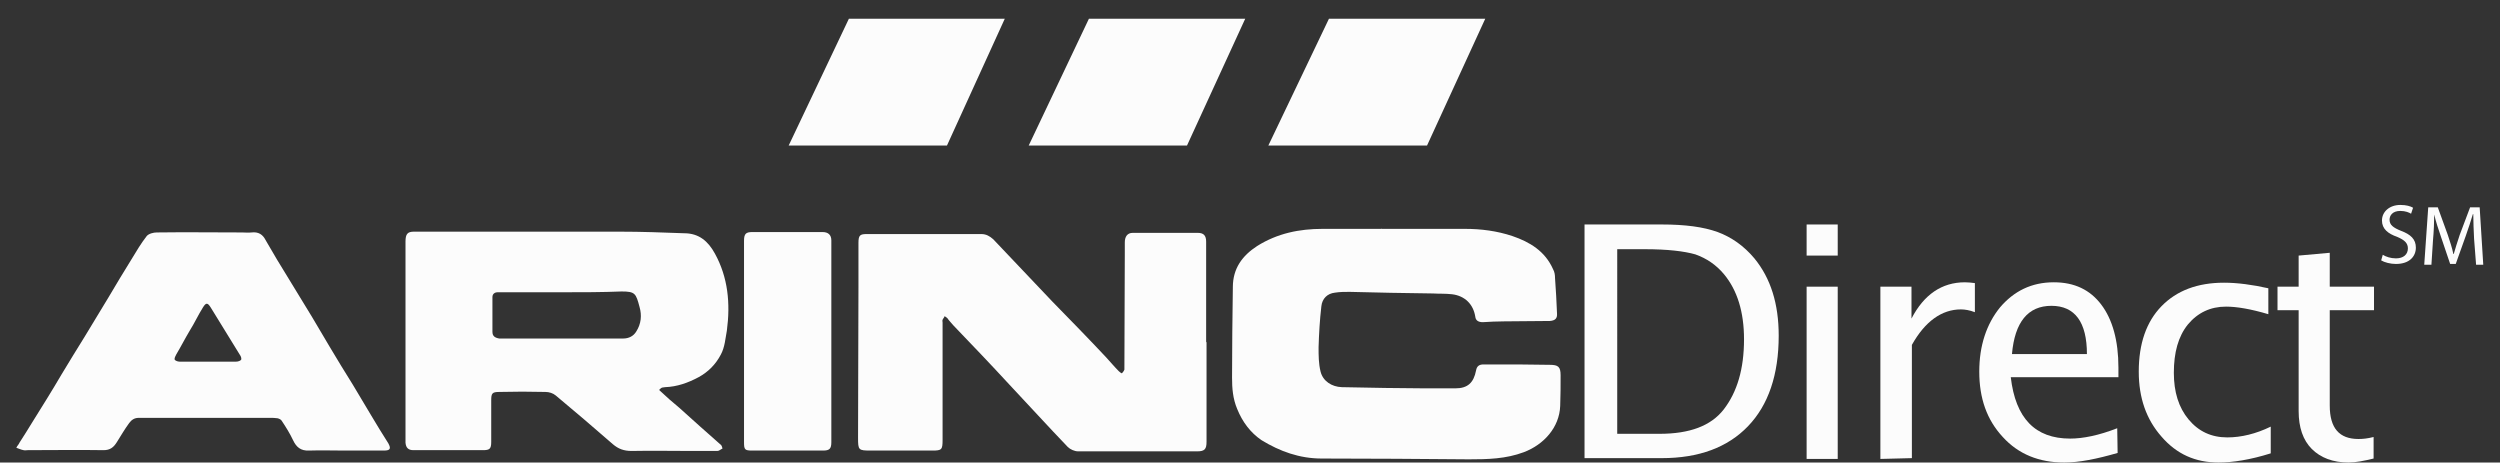 <?xml version="1.0" encoding="utf-8"?>
<!-- Generator: Adobe Illustrator 18.1.1, SVG Export Plug-In . SVG Version: 6.00 Build 0)  -->
<svg version="1.1" id="Layer_1" xmlns="http://www.w3.org/2000/svg" xmlns:xlink="http://www.w3.org/1999/xlink" x="0px" y="0px"
	 viewBox="0 676 627 116" enable-background="new 0 676 627 116" xml:space="preserve">
<rect x="0" y="676" width="627" height="116" fill="#333333" stroke="none"/>
<path fill="#FCFCFC" d="M397.4,791.1v-58.8h19.4c5.8,0,10.4,0.6,14,1.9c3.5,1.3,6.6,3.5,9.2,6.6c4.1,5,6.1,11.4,6.1,19.4
	c0,9.8-2.6,17.4-7.7,22.7c-5.1,5.3-12.3,8-21.6,8h-19.4V791.1z M405.7,784.8h10.5c7.6,0,12.9-2,16.1-6.1c3.4-4.4,5.1-10.2,5.1-17.6
	c0-6.9-1.7-12.3-5-16.3c-2-2.4-4.4-4-7.2-5c-2.8-0.8-7-1.3-12.7-1.3h-6.9V784.8L405.7,784.8z"/>
<path fill="#FCFCFC" d="M453.1,740.1v-7.8h7.8v7.8H453.1z M453.1,791.1v-43.2h7.8v43.2H453.1L453.1,791.1z"/>
<path fill="#FCFCFC" d="M471.6,791.1v-43.2h7.8v8c3.1-6,7.6-9.1,13.4-9.1c0.8,0,1.7,0.1,2.5,0.2v7.3c-1.3-0.5-2.5-0.7-3.5-0.7
	c-4.8,0-9,3-12.3,8.9v28.4L471.6,791.1L471.6,791.1z"/>
<path fill="#FCFCFC" d="M531.1,789.6c-5.2,1.5-9.6,2.4-13.4,2.4c-6.3,0-11.5-2.1-15.4-6.4c-4-4.3-5.9-9.7-5.9-16.4
	c0-6.5,1.8-11.9,5.2-16.1c3.5-4.1,7.9-6.3,13.5-6.3c5.2,0,9.1,1.9,11.9,5.6c2.8,3.7,4.3,9,4.3,15.8v2.4h-27
	c1.2,10.3,6.1,15.4,14.9,15.4c3.2,0,7.2-0.8,11.8-2.6L531.1,789.6L531.1,789.6z M504.6,764.8h18.8c0-8-3-12.1-8.9-12.1
	S505.3,756.8,504.6,764.8z"/>
<path fill="#FCFCFC" d="M556.4,792c-5.8,0-10.5-2.1-14.3-6.5c-3.8-4.3-5.7-9.7-5.7-16.3c0-7,1.9-12.5,5.7-16.4
	c3.8-3.9,9-5.9,15.7-5.9c3.3,0,7.1,0.5,11.1,1.4v6.5c-4.4-1.3-7.9-1.9-10.6-1.9c-3.9,0-7.1,1.5-9.6,4.5c-2.4,3-3.5,7-3.5,12.1
	c0,4.8,1.2,8.7,3.7,11.7c2.5,3,5.7,4.5,9.7,4.5c3.5,0,7.2-0.9,10.9-2.7v6.7C564.4,791.3,560,792,556.4,792z"/>
<path fill="#FCFCFC" d="M589,792c-3.9,0-7-1.2-9.2-3.4s-3.3-5.4-3.3-9.5v-25.3h-5.3v-5.9h5.3v-7.8l7.8-0.7v8.5h11.1v5.9h-11.1v23.9
	c0,5.7,2.4,8.4,7.2,8.4c1.1,0,2.2-0.1,3.8-0.5v5.4C592.8,791.6,590.8,792,589,792z"/>
<path fill="#FCFCFC" d="M302.6,761.7c0,8.4,0,16.7,0,25.1c0,1.9-0.5,2.4-2.4,2.4c-9.9,0-19.9,0-29.8,0c-0.9,0-2-0.5-2.6-1.1
	c-5-5.2-9.8-10.5-14.7-15.7c-4.6-5-9.3-9.9-14-14.8c-0.5-0.6-1.1-1.2-1.5-1.8c-0.2-0.2-0.5-0.4-0.7-0.5c-0.1,0.4-0.4,0.6-0.5,0.9
	c-0.1,0.2,0,0.5,0,0.7c0,9.8,0,19.6,0,29.4c0,2.5-0.2,2.7-2.6,2.7c-5.1,0-10.3,0-15.4,0c-3.1,0-3.2-0.1-3.2-3.2
	c0-12.5,0.1-25.1,0.1-37.7c0-3.8,0-7.6,0-11.2c0-1.9,0.4-2.2,2.1-2.2c9.6,0,19.2,0,28.7,0c1.2,0,2.1,0.5,3,1.3
	c5,5.2,9.8,10.4,14.8,15.6c4.5,4.6,9,9.2,13.5,14c1.1,1.2,2.1,2.4,3.2,3.5c0.2,0.2,0.7,0.6,0.8,0.5c0.2-0.2,0.5-0.6,0.6-0.9
	c0-0.1,0-0.2,0-0.4c0-9.6,0.1-19.3,0.1-28.9c0-0.8,0-1.8,0-2.6c0-1.4,0.6-2.4,2-2.4c5.4,0,10.9,0,16.3,0c1.5,0,2.1,0.7,2.1,2.2
	c0,8.4,0,16.9,0,25.3C302.6,761.7,302.6,761.7,302.6,761.7z"/>
<path fill="#FCFCFC" d="M165.3,773.8c1.8,1.7,3.4,3.1,5.1,4.5c3.4,3.1,6.7,6,10.2,9.1c0.4,0.2,0.5,0.7,0.6,1.1
	c-0.5,0.2-0.8,0.6-1.3,0.6c-2.1,0-4.4,0-6.5,0c-5,0-9.9-0.1-15,0c-1.9,0-3.3-0.5-4.7-1.7c-4.7-4.1-9.5-8.2-14.3-12.2
	c-0.7-0.6-1.7-0.9-2.6-0.9c-3.9-0.1-7.7-0.1-11.6,0c-1.8,0-2,0.4-2,2.1c0,3.4,0,7,0,10.4c0,1.8-0.4,2.1-2.1,2.1
	c-5.8,0-11.6,0-17.4,0c-1.3,0-1.9-0.6-2-1.9c0-0.7,0-1.4,0-2.2c0-16.1,0-32.2,0-48.2c0-1.9,0.5-2.5,2.1-2.5c17.3,0,34.4,0,51.7,0
	c5.3,0,10.8,0.2,16.1,0.4c3.7,0,6,2,7.7,5.1c3.3,6,3.9,12.5,3,19.3c-0.4,2.1-0.5,4.1-1.5,6c-1.3,2.5-3.2,4.4-5.6,5.7
	c-2.6,1.4-5.4,2.4-8.4,2.5c-0.2,0-0.5,0.1-0.7,0.1C165.8,773.3,165.7,773.4,165.3,773.8z M141.1,749.3L141.1,749.3
	c-4.3,0-8.6,0-12.9,0c-1.2,0-2.2,0-3.4,0c-0.7,0-1.3,0.4-1.3,1.2c0,3,0,5.9,0,8.7c0,1.1,0.6,1.5,1.7,1.7c0.9,0,1.8,0,2.7,0
	c9.5,0,18.9,0,28.4,0c1.4,0,2.6-0.6,3.3-1.8c1.2-1.9,1.4-4,0.8-6.1c-0.9-3.4-1.1-3.9-4.5-3.9C150.9,749.3,146,749.3,141.1,749.3z"/>
<path fill="#FCFCFC" d="M346.5,733.4c7,0,14,0,20.9,0c4,0,8,0.5,11.9,1.8c4.4,1.5,8.2,3.8,10.2,8.3c0.4,0.7,0.5,1.5,0.5,2.2
	c0.2,3,0.4,5.9,0.5,8.9c0.1,1.3-0.5,1.8-1.8,1.9c-3.9,0-7.7,0.1-11.6,0.1c-1.8,0-3.4,0.1-5.2,0.2c-1.1,0-1.8-0.4-1.9-1.4
	c-0.5-3.1-2.6-5.2-5.8-5.6c-1.7-0.2-3.3-0.1-4.8-0.2c-7-0.1-14-0.2-20.9-0.4c-1.2,0-2.5,0-3.7,0.2c-1.9,0.2-3.2,1.5-3.4,3.4
	c-0.4,3.4-0.6,6.9-0.7,10.3c0,2,0,4.1,0.5,6.1c0.6,2.4,2.8,3.8,5.3,3.9c3.7,0.1,7.2,0.1,10.9,0.2c5.9,0.1,11.7,0.1,17.6,0.1
	c3.1,0,4.6-1.4,5.2-4.5c0.2-1.1,0.8-1.5,1.9-1.5c2.8,0,5.7,0,8.4,0s5.4,0.1,8.2,0.1c2.1,0,2.7,0.5,2.7,2.6c0,2.6,0,5.1-0.1,7.7
	c-0.2,5.4-4.1,9.7-9.1,11.6c-4.5,1.7-9.1,1.8-13.8,1.8c-12.3-0.1-24.6-0.2-36.9-0.2c-5.6,0-10.5-1.8-15.1-4.6
	c-2.8-1.9-4.8-4.6-6.1-7.8c-1.1-2.6-1.3-5.2-1.3-7.9c0-7.6,0.1-15.1,0.2-22.7c0-4.7,2.4-7.9,6.1-10.3c5.1-3.2,10.6-4.3,16.4-4.3
	c4.8,0,9.8,0,14.7,0C346.5,733.2,346.5,733.4,346.5,733.4z"/>
<path fill="#FCFCFC" d="M86.4,789c-3,0-5.9-0.1-8.9,0c-2.1,0.1-3.2-0.9-4-2.6c-0.8-1.7-1.8-3.3-2.8-4.8c-0.2-0.4-0.7-0.6-1.1-0.7
	c-0.6-0.1-1.3-0.1-1.9-0.1c-11,0-21.9,0-32.9,0c-1.1,0-1.8,0.5-2.4,1.3c-1.1,1.5-2.1,3.2-3.1,4.8c-0.8,1.3-1.7,2-3.3,2
	c-6.4-0.1-12.8,0-19,0c-0.4,0-0.7,0.1-1.1,0c-0.6-0.1-1.2-0.4-1.8-0.6c0.2-0.5,0.6-0.8,0.8-1.3c1.1-1.7,2.1-3.3,3.2-5.1
	c2.5-4,5-8,7.4-12.1c1.9-3.1,3.8-6.3,5.7-9.3c2-3.3,4-6.6,6-9.9c1.9-3.2,3.8-6.4,5.8-9.6c1.2-2,2.4-4,3.8-5.8
	c0.5-0.6,1.7-0.9,2.5-0.9c7.1-0.1,14.3,0,21.4,0c0.8,0,1.5,0.1,2.4,0c1.7-0.2,2.8,0.5,3.5,1.9c1.9,3.3,3.8,6.5,5.8,9.7
	c1.9,3.2,3.9,6.3,5.8,9.5c1.5,2.5,3,5.1,4.5,7.6c1.9,3.2,3.8,6.3,5.8,9.5c1.5,2.6,3.1,5.1,4.6,7.7c1.4,2.4,2.8,4.6,4.3,7
	c0.7,1.3,0.5,1.8-1.1,1.8C93.1,789,89.8,789,86.4,789z M52.2,766.7L52.2,766.7c2.4,0,4.6,0,7,0c0.5,0,1.1-0.2,1.3-0.5
	c0.1-0.4-0.1-0.9-0.4-1.3c-2.4-3.9-4.8-7.8-7.2-11.7c-0.8-1.3-1.2-1.4-2-0.1c-1.2,1.9-2.1,3.9-3.3,5.8c-1.2,2-2.2,4-3.4,6
	c-0.2,0.4-0.5,0.9-0.4,1.3c0.1,0.2,0.7,0.5,1.2,0.5C47.5,766.7,49.8,766.7,52.2,766.7z"/>
<path fill="#FCFCFC" d="M186.6,761.8c0-8.5,0-16.9,0-25.4c0-1.8,0.5-2.2,2.1-2.2c5.9,0,11.7,0,17.6,0c1.4,0,2.2,0.7,2.2,2.1
	c0,16.9,0,33.7,0,50.6c0,1.7-0.5,2.1-2.1,2.1c-5.9,0-11.8,0-17.7,0c-1.9,0-2.1-0.2-2.1-2.1C186.6,778.5,186.6,770.2,186.6,761.8
	L186.6,761.8z"/>
<polygon fill="#FCFCFC" points="197.8,712.5 237.5,712.5 252,680.7 212.9,680.7 "/>
<polygon fill="#FCFCFC" points="258,712.5 297.7,712.5 312.3,680.7 273.1,680.7 "/>
<polygon fill="#FCFCFC" points="318.1,712.5 357.9,712.5 372.5,680.7 333.3,680.7 "/>
<g>
	<path fill="#FCFCFC" d="M597.6,739.9c0.8,0.5,2,0.9,3.3,0.9c1.9,0,3-1,3-2.5c0-1.3-0.8-2.1-2.7-2.9c-2.3-0.8-3.8-2-3.8-4.1
		c0-2.2,1.9-3.9,4.6-3.9c1.5,0,2.5,0.3,3.2,0.7l-0.5,1.5c-0.5-0.3-1.4-0.7-2.7-0.7c-2,0-2.7,1.2-2.7,2.2c0,1.3,0.9,2,2.9,2.8
		c2.4,0.9,3.7,2.1,3.7,4.2c0,2.2-1.6,4.1-5,4.1c-1.4,0-2.9-0.4-3.7-0.9L597.6,739.9z"/>
	<path fill="#FCFCFC" d="M620.5,735.9c-0.1-2-0.2-4.4-0.2-6.2h-0.1c-0.5,1.7-1.1,3.5-1.8,5.5l-2.5,7h-1.4l-2.3-6.8
		c-0.7-2-1.3-3.9-1.7-5.6h0c0,1.8-0.1,4.2-0.3,6.4l-0.4,6.2H608l1-14.4h2.4l2.5,6.9c0.6,1.8,1.1,3.3,1.4,4.8h0.1
		c0.4-1.4,0.9-3,1.5-4.8l2.6-6.9h2.4l0.9,14.4h-1.8L620.5,735.9z"/>
</g>
</svg>
